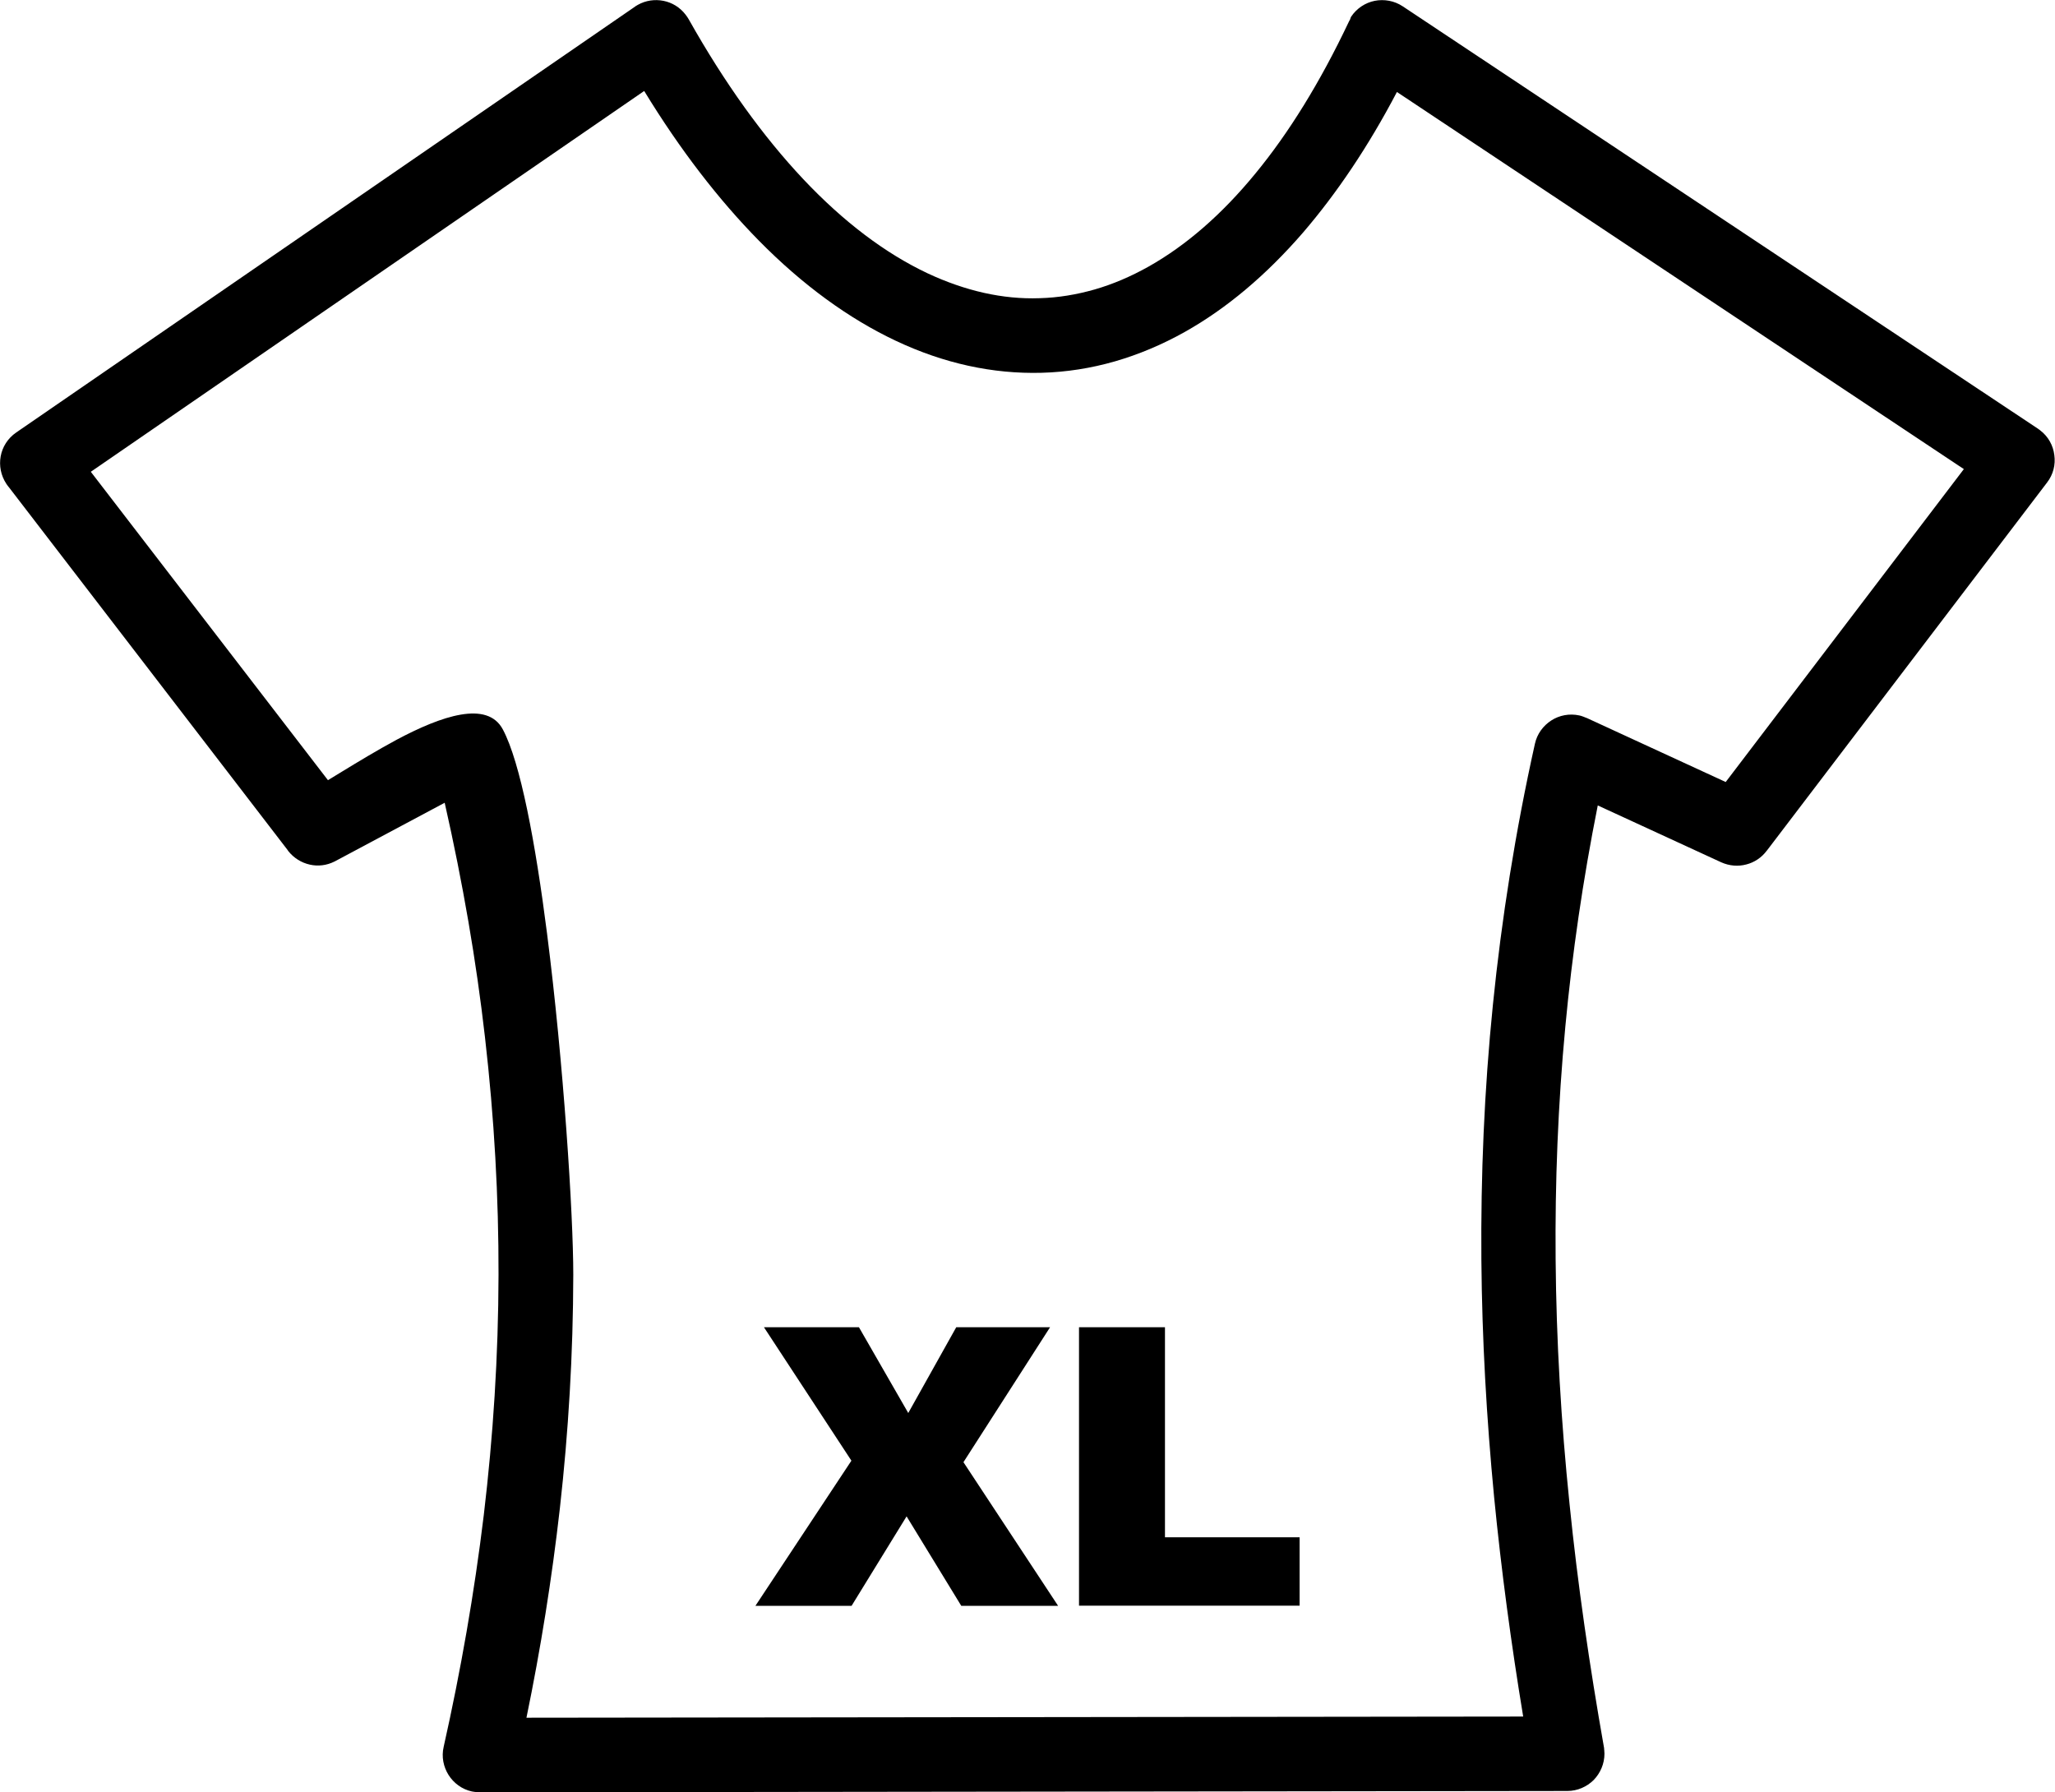 <?xml version="1.0" encoding="utf-8"?><svg version="1.1" id="Layer_1" xmlns="http://www.w3.org/2000/svg" xmlns:xlink="http://www.w3.org/1999/xlink" x="0px" y="0px" viewBox="0 0 122.88 107.17" style="enable-background:new 0 0 122.88 107.17" xml:space="preserve"><g><path d="M19.61,46.65c0.25-0.15,0.54-0.33,0.87-0.53c0.92-0.56,2.07-1.26,3.26-1.9c2.65-1.41,5.4-2.36,6.33-0.6l0,0l0,0 c1.05,1.97,1.95,6.78,2.64,12.19c0.99,7.75,1.57,16.8,1.57,20.41c-0.01,4.76-0.29,9.4-0.8,13.95c-0.48,4.24-1.15,8.42-2,12.54 l59.6-0.07c-0.72-4.36-1.31-8.74-1.74-13.14c-0.45-4.69-0.72-9.41-0.76-14.16c-0.04-5.05,0.17-10.14,0.69-15.27 c0.52-5.14,1.34-10.33,2.51-15.59c0.13-0.6,0.5-1.09,0.98-1.4c0.48-0.31,1.08-0.43,1.68-0.3l0,0c0.07,0.01,0.14,0.04,0.23,0.07 c0.05,0.02,0.1,0.04,0.15,0.06c0.03,0.01,0.05,0.02,0.08,0.03l8.29,3.82l14.24-18.71L83.53,5.5c-1.72,3.28-3.61,6.07-5.6,8.39 c-2.23,2.58-4.6,4.56-7.07,5.95c-1.37,0.77-2.78,1.36-4.2,1.77c-1.43,0.41-2.89,0.64-4.37,0.68c-1.47,0.04-2.93-0.1-4.39-0.42 c-1.46-0.32-2.91-0.82-4.35-1.5c-2.79-1.32-5.54-3.31-8.17-5.98c-2.39-2.43-4.7-5.41-6.86-8.95L5.43,28.21L19.61,46.65L19.61,46.65 L19.61,46.65z M45.68,79.36h5.68l2.95,5.13l2.87-5.13h5.61l-5.18,8.07l5.66,8.59h-5.79l-3.27-5.35l-3.29,5.35h-5.75l5.74-8.68 L45.68,79.36L45.68,79.36z M64.52,79.36h5.14v12.56h8.05v4.09H64.52V79.36L64.52,79.36z M26.59,48l-6.54,3.49 c-0.02,0.01-0.04,0.02-0.06,0.03c-0.46,0.23-0.98,0.29-1.46,0.18c-0.5-0.11-0.96-0.39-1.3-0.82c-0.01-0.02-0.02-0.03-0.03-0.05 L0.56,29.17l0,0c-0.01-0.01-0.04-0.05-0.08-0.1c-0.03-0.04-0.06-0.08-0.08-0.11l-0.02-0.03c-0.33-0.5-0.44-1.09-0.34-1.64 c0.1-0.56,0.42-1.08,0.93-1.43l36.91-25.4c0.09-0.07,0.17-0.12,0.26-0.17c0.48-0.27,1.02-0.34,1.53-0.24 c0.51,0.1,0.98,0.38,1.32,0.82c0.07,0.09,0.14,0.19,0.19,0.28c2.16,3.84,4.46,7.02,6.84,9.55c2.42,2.57,4.92,4.45,7.44,5.64 c1.13,0.53,2.26,0.92,3.37,1.17c1.12,0.25,2.23,0.36,3.34,0.32c1.1-0.03,2.19-0.21,3.28-0.52c1.08-0.31,2.16-0.77,3.23-1.37 c2.22-1.25,4.37-3.1,6.4-5.58c1.99-2.42,3.86-5.44,5.57-9.05c0.01-0.01,0.01-0.03,0.02-0.04c0.02-0.04,0.04-0.08,0.06-0.11 C80.74,1.1,80.77,1.05,80.79,1l0,0c0.34-0.51,0.86-0.84,1.41-0.95c0.56-0.11,1.17-0.01,1.68,0.33l0,0l37.99,25.26 c0.01,0.01,0.03,0.02,0.04,0.03l0.01,0.01l0.02,0.01l0,0l0.04,0.03l0.01,0.01l0,0l0,0c0.49,0.37,0.78,0.91,0.85,1.48 c0.08,0.57-0.06,1.16-0.44,1.65l-16.74,21.99l-0.01,0.01c-0.31,0.42-0.75,0.71-1.23,0.83c-0.48,0.13-1.01,0.09-1.5-0.13l-7.38-3.4 c-0.89,4.46-1.53,8.87-1.94,13.23c-0.44,4.68-0.62,9.31-0.58,13.91c0.04,4.88,0.33,9.75,0.83,14.61c0.49,4.85,1.2,9.7,2.06,14.57 c0.01,0.03,0.01,0.07,0.01,0.1c0,0.03,0.01,0.06,0.01,0.09l0,0.02c0,0.06,0.01,0.11,0.01,0.17c0,0.61-0.25,1.17-0.65,1.58l0,0l0,0 l0,0c-0.41,0.4-0.96,0.65-1.57,0.65v0l-64.91,0.08c-0.09,0-0.19,0-0.29-0.01c-0.1-0.01-0.2-0.02-0.3-0.04 c-0.6-0.13-1.09-0.5-1.4-0.99c-0.3-0.48-0.43-1.08-0.29-1.68c1.02-4.55,1.83-9.16,2.4-13.87c0.56-4.71,0.87-9.49,0.88-14.36 c0.01-4.61-0.25-9.33-0.81-14.2C28.48,57.47,27.68,52.81,26.59,48L26.59,48L26.59,48z"/></g></svg>